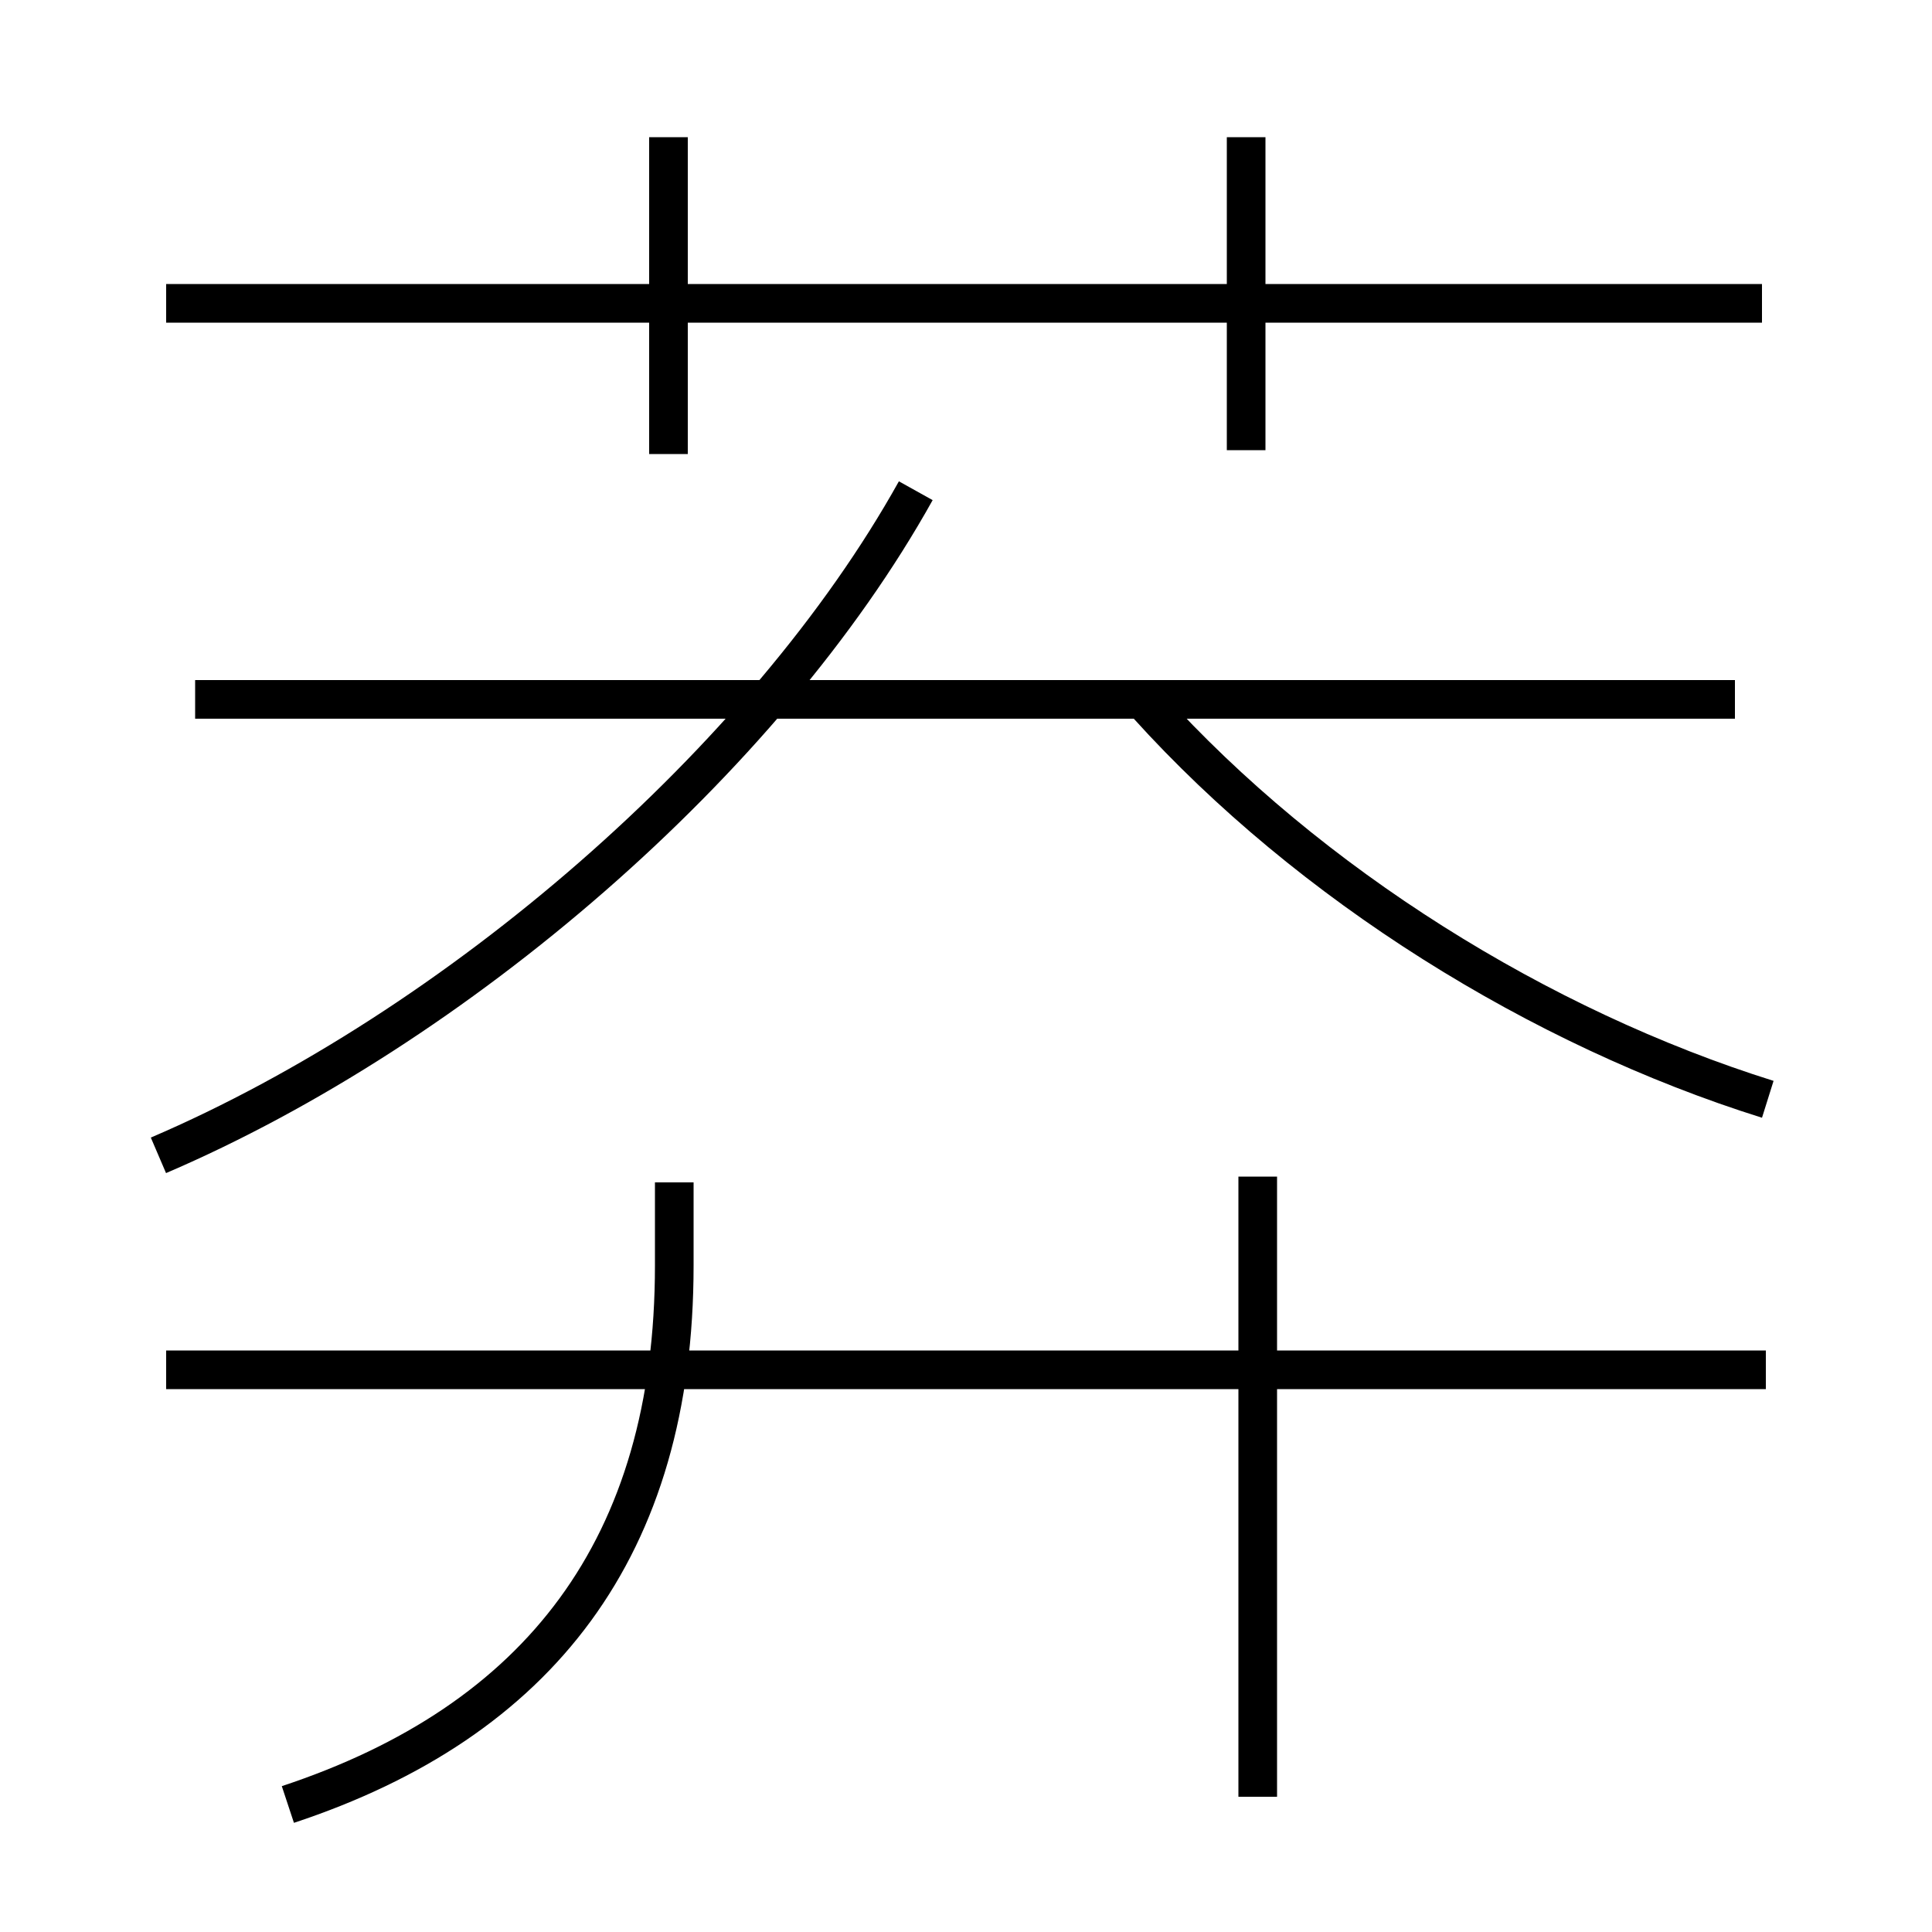 <?xml version='1.0' encoding='utf8'?>
<svg viewBox="0.0 -6.0 50.0 50.0" version="1.1" xmlns="http://www.w3.org/2000/svg">
<rect x="0.0" y="-6.0" width="50.0" height="50.0" fill="#808080" stroke="none"/>
<rect x="-1000" y="-1000" width="2000" height="2000" stroke="white" fill="white"/>
<g style="fill:white;stroke:#000000;  stroke-width:1">
<path d="M 4.1 -14.1 C 11.8 -17.4 19.8 -24.3 23.7 -31.3 M 7.45 2.7 C 13.95 0.55 17.45 -3.95 17.45 -11.25 L 17.45 -13.4 M 45.7 -8.55 L 4.3 -8.55 M 32.55 2.5 L 32.55 -13.55 M 44.9 -25.9 L 5.05 -25.9 M 17.3 -32.25 L 17.3 -40.45 M 45.75 -15.55 C 39.85 -17.4 33.9 -21.1 29.7 -25.75 M 45.6 -36.15 L 4.3 -36.15 M 32.25 -32.35 L 32.25 -40.45" transform="translate(0.0 38.0)" />
</g>
</svg>